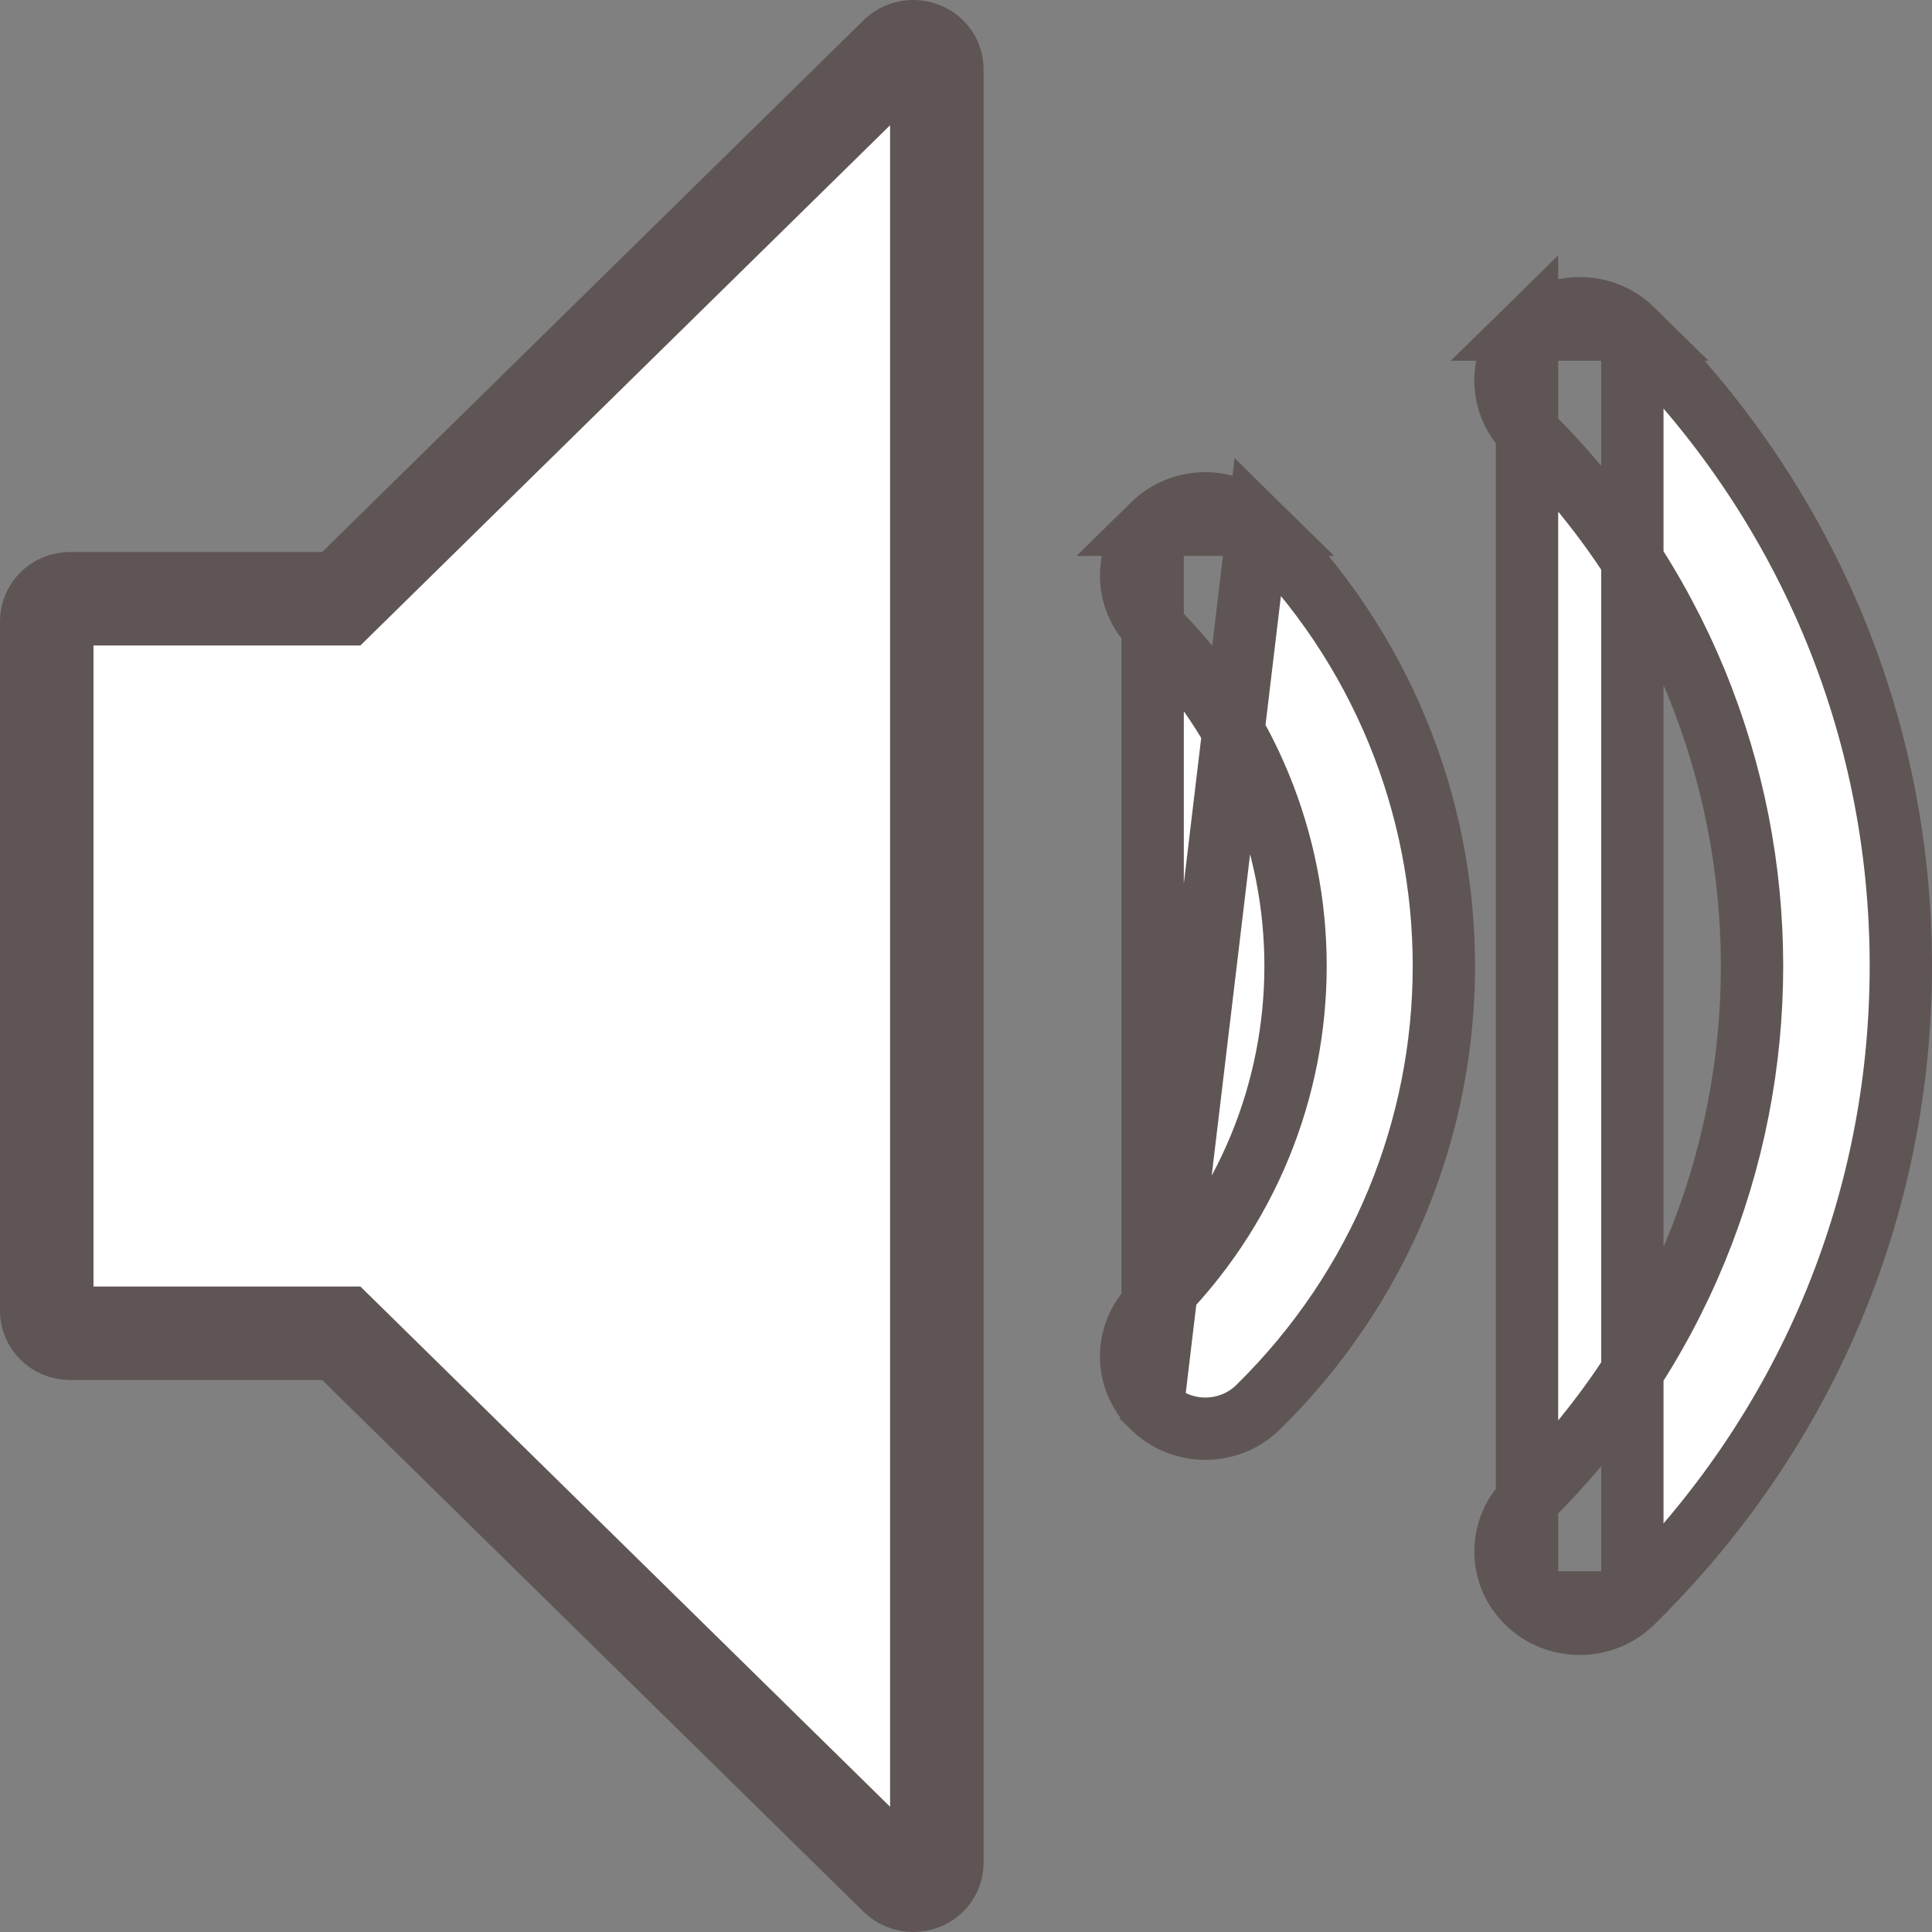 <svg width="31" height="31" viewBox="0 0 31 31" fill="none" xmlns="http://www.w3.org/2000/svg">
<rect x="0" y="0" width="31" height="31" fill="#808080" stroke="none"/>
<path d="M26.192 5.288L26.192 5.288C25.727 4.831 24.968 4.831 24.502 5.288L26.192 5.288ZM26.192 5.288C28.972 8.018 30.5 11.643 30.5 15.5C30.5 19.357 28.972 22.982 26.192 25.712L26.192 25.712M26.192 5.288L26.192 25.712M26.192 25.712C25.96 25.94 25.655 26.055 25.347 26.055C25.039 26.055 24.734 25.94 24.502 25.712M26.192 25.712L24.502 25.712M24.502 25.712C24.041 25.259 24.041 24.53 24.502 24.077M24.502 25.712L24.502 24.077M24.502 24.077C29.316 19.349 29.316 11.652 24.502 6.923M24.502 24.077L24.502 6.923M24.502 6.923C24.041 6.471 24.041 5.741 24.502 5.288L24.502 6.923ZM18.495 22.581C18.727 22.808 19.032 22.924 19.34 22.924C19.649 22.924 19.954 22.808 20.186 22.581C24.162 18.676 24.162 12.325 20.186 8.42L18.495 22.581ZM18.495 22.581C18.034 22.128 18.034 21.398 18.495 20.945M18.495 22.581L18.495 20.945M18.495 20.945C21.552 17.944 21.552 13.057 18.495 10.055M18.495 20.945L18.495 10.055M18.495 10.055C18.034 9.602 18.034 8.872 18.495 8.42M18.495 10.055L18.495 8.42M18.495 8.42C18.961 7.962 19.72 7.962 20.186 8.42L18.495 8.42Z" fill="white" stroke="#5F5555"/>
<path d="M14.383 30.141L14.383 30.141L5.695 21.608L5.476 21.393H5.169H1.127C0.906 21.393 0.75 21.22 0.75 21.036V9.964C0.75 9.78 0.906 9.607 1.127 9.607H5.169H5.476L5.695 9.392L14.383 0.859C14.49 0.754 14.657 0.719 14.803 0.779C14.948 0.838 15.032 0.971 15.032 1.107V29.893C15.032 30.029 14.948 30.162 14.803 30.221L14.803 30.221C14.755 30.241 14.705 30.25 14.655 30.25C14.552 30.25 14.454 30.21 14.383 30.141Z" fill="white" stroke="#5F5555" stroke-width="1.5"/>
</svg>
